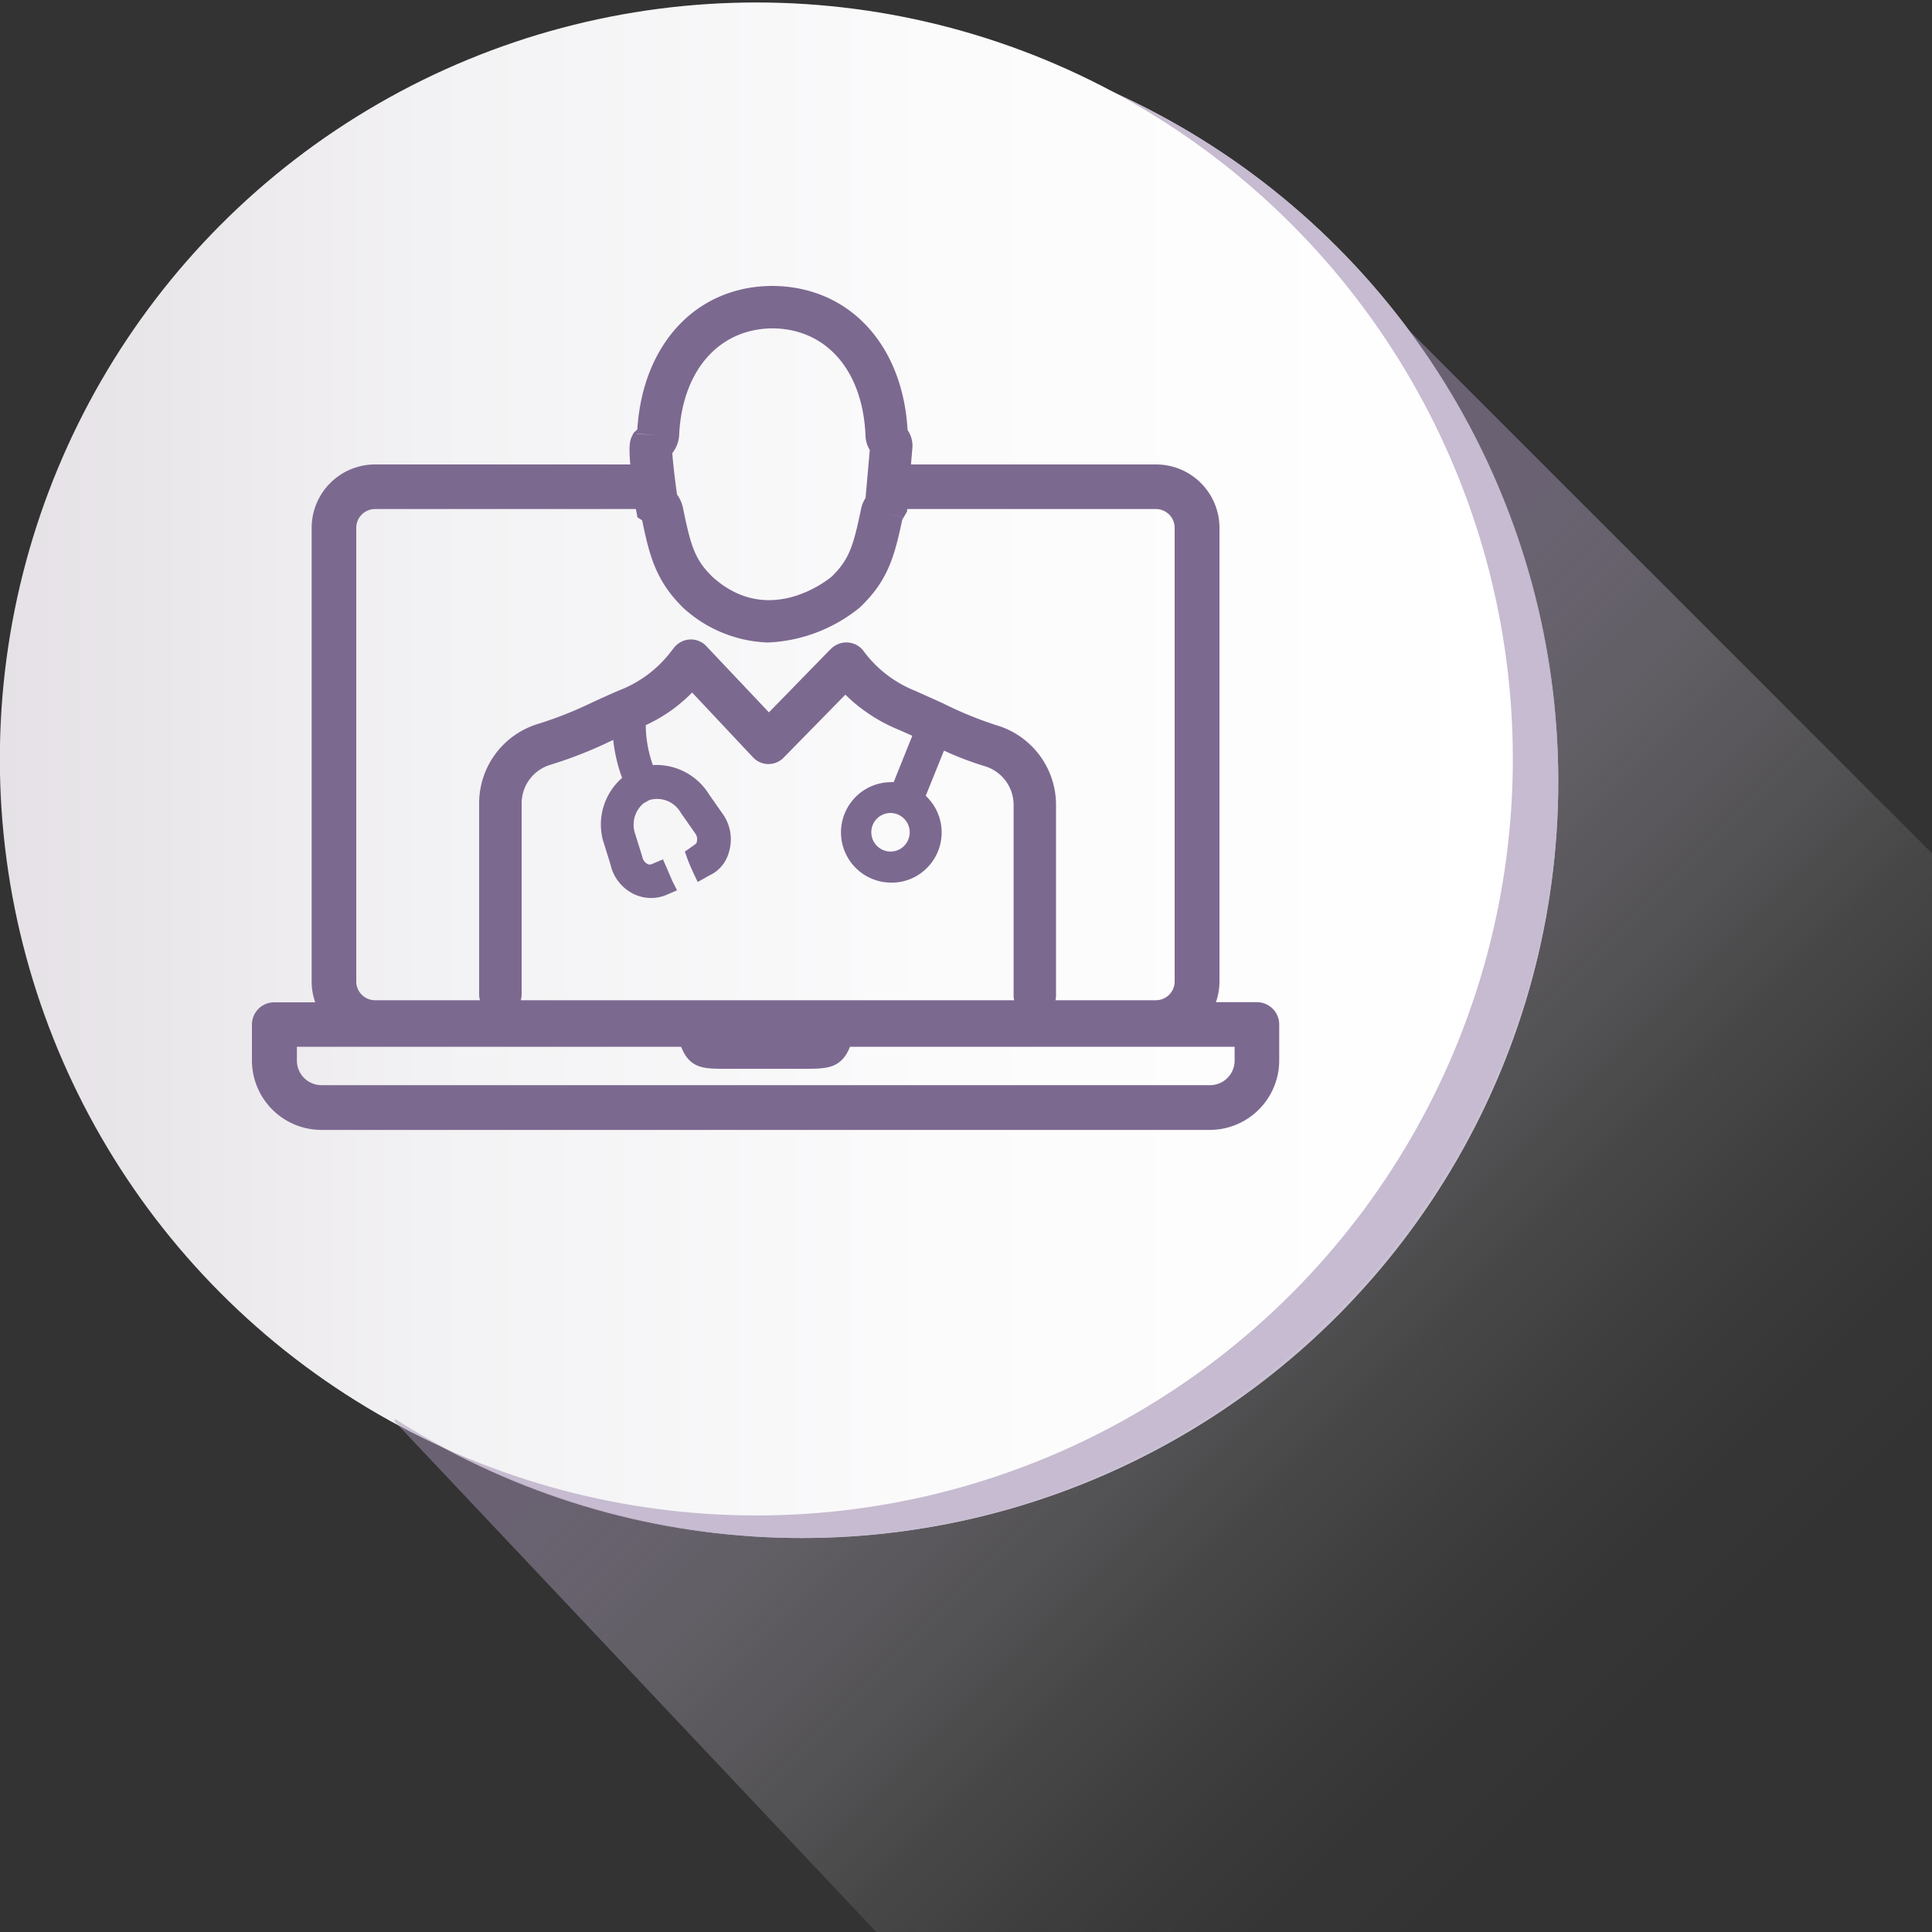 <svg viewBox="0 0 250 250" xmlns="http://www.w3.org/2000/svg" xmlns:xlink="http://www.w3.org/1999/xlink"><rect x="0" y="0" width="250" height="250" fill="#333333" stroke="none"/><linearGradient id="a" gradientUnits="userSpaceOnUse" x1="-.02" x2="195.76" y1="98.21" y2="98.21"><stop offset="0" stop-color="#e5e1e6"/><stop offset=".28" stop-color="#f2f1f3"/><stop offset=".62" stop-color="#fcfbfc"/><stop offset="1" stop-color="#fff"/></linearGradient><linearGradient id="b" gradientUnits="userSpaceOnUse" x1="113.2" x2="251.01" y1="111.72" y2="249.53"><stop offset=".13" stop-color="#a191b2"/><stop offset=".16" stop-color="#a99ab9" stop-opacity=".91"/><stop offset=".27" stop-color="#c3b9ce" stop-opacity=".64"/><stop offset=".38" stop-color="#d9d2e0" stop-opacity=".41"/><stop offset=".48" stop-color="#e9e6ed" stop-opacity=".23"/><stop offset=".58" stop-color="#f5f4f7" stop-opacity=".1"/><stop offset=".67" stop-color="#fdfcfd" stop-opacity=".03"/><stop offset=".76" stop-color="#fff" stop-opacity="0"/></linearGradient><circle cx="103.75" cy="101.13" fill="#c6bbd0" r="97.89"/><circle cx="103.75" cy="101.13" fill="#c6bbd0" r="97.89"/><circle cx="97.87" cy="98.21" fill="url(#a)" r="97.89"/><path d="m250.31 250.23v-139.5l-68.06-68.06a97.46 97.46 0 0 1 19.27 55.66c1.47 54.23-42.63 100.06-96.88 100.59a97.4 97.4 0 0 1 -53.47-15.28l-.16.23 62.6 66.36z" fill="url(#b)" opacity=".5"/><path d="m94.3 135.78h9.53a3.41 3.41 0 0 0 2.7-1.33h-14.94a3.43 3.43 0 0 0 2.71 1.33z" fill="none"/><path d="m103.83 139.55h-9.53a7.18 7.18 0 0 1 -6.89-5.1h-50v2.79a4.18 4.18 0 0 0 4.17 4.18h115.01a4.18 4.18 0 0 0 4.17-4.18v-2.79h-50a7.22 7.22 0 0 1 -6.93 5.1z" fill="none"/><g fill="#7c6990"><path d="m162.64 129.68h-5.3a8.28 8.28 0 0 0 .46-2.7v-58.68a8.21 8.21 0 0 0 -8.2-8.2h-34.48v5.77h34.48a2.43 2.43 0 0 1 2.4 2.43v58.7a2.43 2.43 0 0 1 -2.43 2.43h-101.04a2.43 2.43 0 0 1 -2.43-2.43v-58.7a2.43 2.43 0 0 1 2.43-2.43h37.2v-5.77h-37.2a8.21 8.21 0 0 0 -8.2 8.2v58.7a8 8 0 0 0 .46 2.7h-5.31a2.88 2.88 0 0 0 -2.88 2.89v4.67a9 9 0 0 0 8.94 8.95h115.05a9 9 0 0 0 8.94-8.95v-4.67a2.89 2.89 0 0 0 -2.89-2.91zm-68.78 8.62h10.27c2.81 0 4.72 0 5.86-2.85h49.77v1.79a3.18 3.18 0 0 1 -3.17 3.18h-115a3.18 3.18 0 0 1 -3.17-3.18v-1.79h49.72c1.12 2.86 2.97 2.85 5.72 2.85z"/><path d="m128.86 93.82a49.18 49.18 0 0 1 -6.86-2.82c-1.09-.5-2.24-1-3.48-1.57a15.36 15.36 0 0 1 -6.75-5.15 2.77 2.77 0 0 0 -3.54-.83 2.69 2.69 0 0 0 -.74.55l-.19.18-7.8 8-8.11-8.58a2.74 2.74 0 0 0 -3-.66 2.78 2.78 0 0 0 -1.27 1 2.43 2.43 0 0 0 -.2.25 15.4 15.4 0 0 1 -6.79 5.14c-1.27.54-2.42 1.07-3.51 1.57a50.38 50.38 0 0 1 -6.89 2.74 10.74 10.74 0 0 0 -7.73 10.2v24.82a2.75 2.75 0 0 0 2.75 2.75 2.75 2.75 0 0 0 2.75-2.75v-24.82a5.22 5.22 0 0 1 3.8-4.9 54.85 54.85 0 0 0 7.63-3l.42-.19a20.5 20.5 0 0 0 1.15 4.91 8 8 0 0 0 -2.5 8l1 3.21a5.58 5.58 0 0 0 2.9 3.76 5.16 5.16 0 0 0 2.36.57 5.07 5.07 0 0 0 1.93-.38l1.42-.61-.61-1.21-.21-.5-1-2.3-1.41.6a.68.68 0 0 1 -.6 0 1.34 1.34 0 0 1 -.67-.94l-1-3.21a3.63 3.63 0 0 1 1.17-3.71l.74-.41a3.52 3.52 0 0 1 4.08 1.65l1.89 2.7a1.25 1.25 0 0 1 .17 1.07c0 .15-.07.22-.62.6l-.92.65.32.9s.14.39.36.9.41.92.41.92l.57 1.21 1.48-.83a4.62 4.62 0 0 0 2.57-3.06 5.69 5.69 0 0 0 -.7-4.76l-1.89-2.7a8 8 0 0 0 -7.26-3.78 15.89 15.89 0 0 1 -.92-5v-.17a20 20 0 0 0 6-4.22l7.88 8.39a2.74 2.74 0 0 0 4 0l7.95-8.11a21.34 21.34 0 0 0 7 4.58l1.66.74-2.41 6h-.35a6.5 6.5 0 0 0 .07 13h.06a6.4 6.4 0 0 0 4.57-1.94 6.49 6.49 0 0 0 -.2-9.29l2.36-5.85a41.18 41.18 0 0 0 5.23 2 5.23 5.23 0 0 1 3.78 4.94v24.74a2.75 2.75 0 0 0 2.74 2.75 2.75 2.75 0 0 0 2.75-2.75v-24.73a10.75 10.75 0 0 0 -7.79-10.26zm-11.86 15.63a2.45 2.45 0 0 1 -1.75.74 2.49 2.49 0 0 1 -2.5-2.47 2.43 2.43 0 0 1 .71-1.77 2.48 2.48 0 0 1 1.76-.75 2.5 2.5 0 0 1 1.78 4.25zm-34.52-42.51.61.39c.92 4.38 1.7 7.63 5 11l.21.22a17.05 17.05 0 0 0 11.06 4.59 20.17 20.17 0 0 0 11.9-4.53l.19-.19c3.55-3.42 4.35-6.72 5.31-11.21.1-.15.21-.31.32-.51l.29-.51.67-8a3.65 3.65 0 0 0 -.6-2.55c-.64-11.08-7.58-18.56-17.44-18.64v2.75-2.75c-9.85 0-16.83 7.47-17.53 18.56l-.13.14-.34.3-.18.36c-.37.74-.73 1.44.44 9.35zm.51-.1 2.69-.55zm33.83.09-2.69-.57 2.69.56zm-2.09-10.59 2.75-.1zm-14.73-13.85c7 .07 11.7 5.55 12 14a3.72 3.72 0 0 0 .55 1.74l-.55 6.21a4 4 0 0 0 -.56 1.34c-1 4.79-1.51 6.59-3.83 8.84-.81.67-8.31 6.49-15.44 0-2.32-2.27-2.79-4.07-3.79-8.87a4.34 4.34 0 0 0 -.77-1.75c-.29-2.05-.55-4.27-.61-5.37a4.16 4.16 0 0 0 .88-2.26c.36-8.37 5.12-13.85 12.12-13.88zm-17.61 13.65 2.74.12-2.74-.09z"/></g></svg>